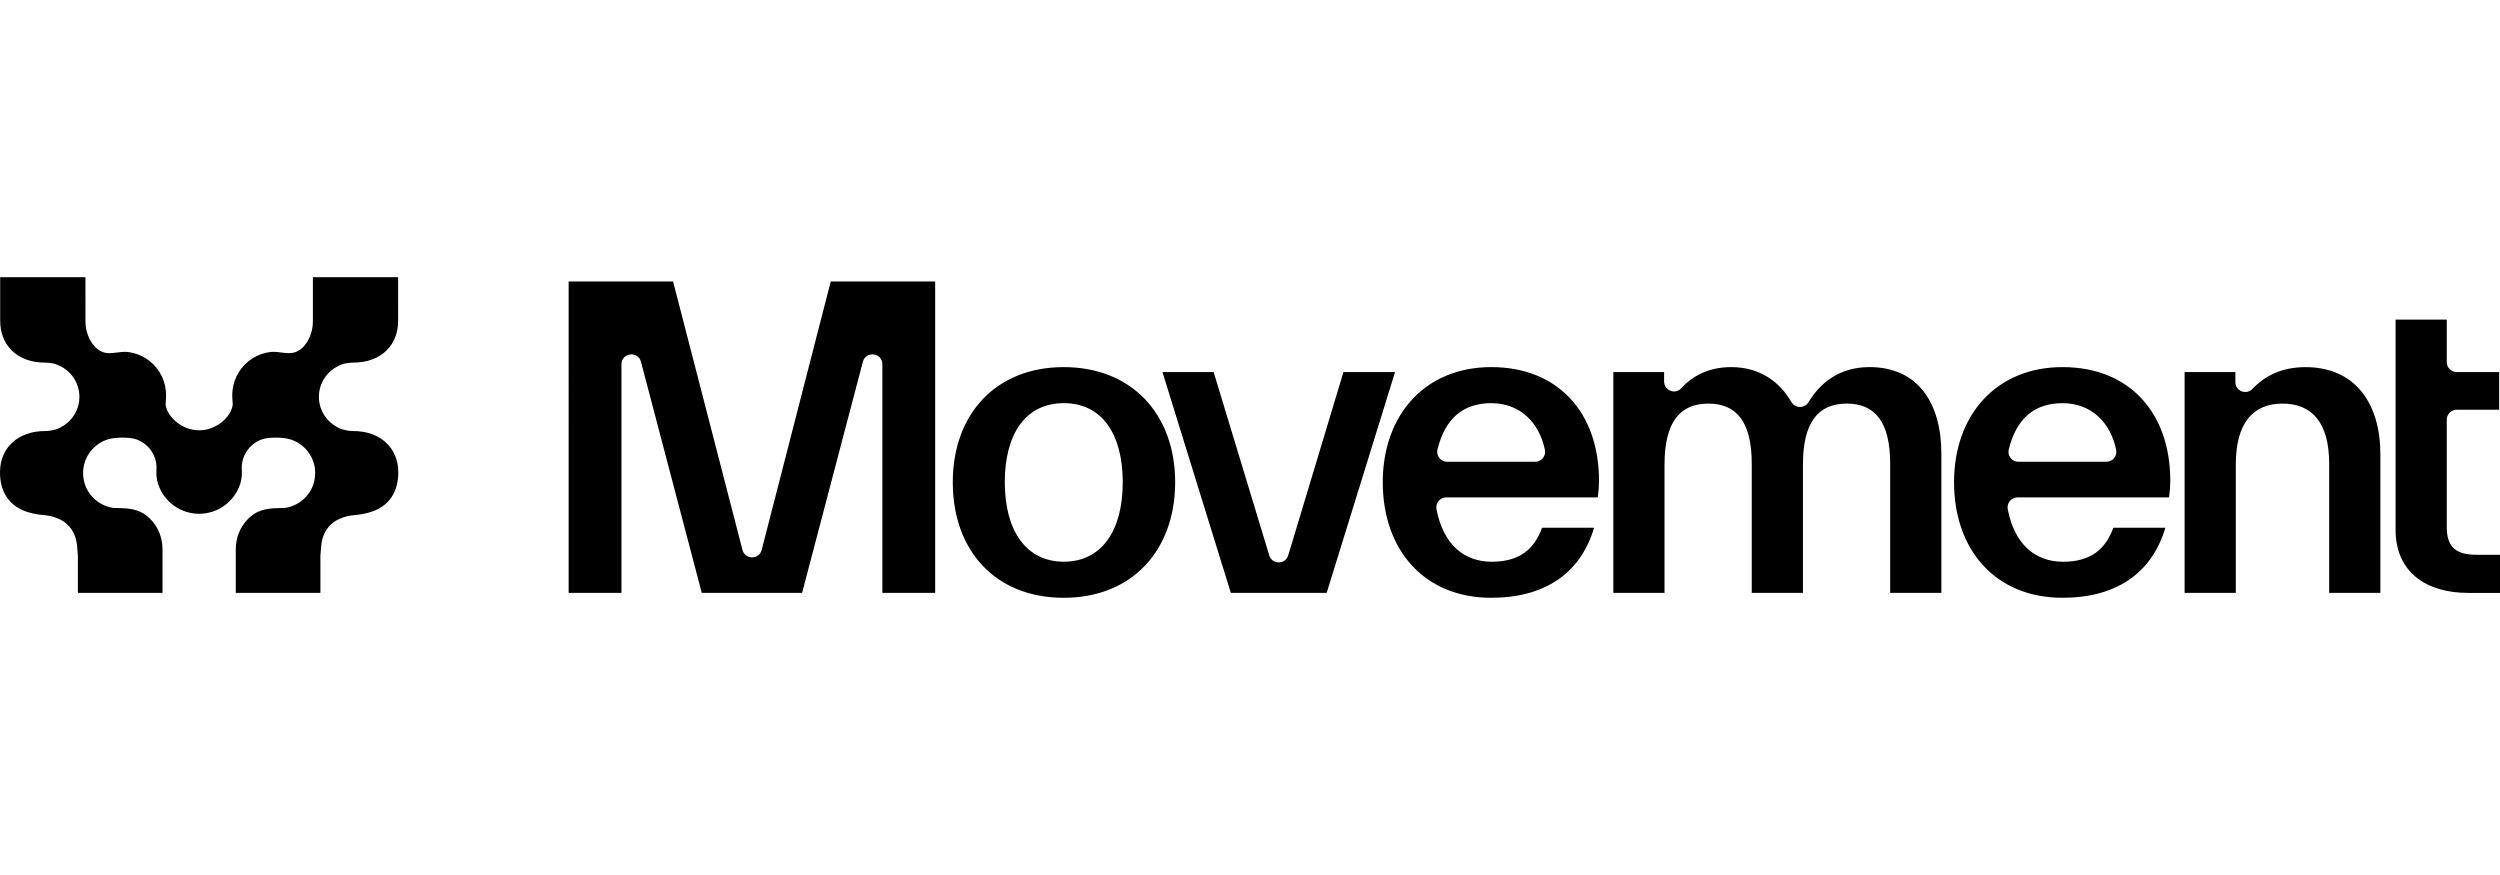 <svg id="Layer_1" data-name="Layer 1" xmlns="http://www.w3.org/2000/svg" xmlns:xlink="http://www.w3.org/1999/xlink"
  viewBox="0 0 748.353 95.964" width="120" height="42">
  <a xlink:href="100">
    <path id="logoMark"
      d="m105.707,46.044c-1.069,0-2.123-.164-3.13-.485l-.126-.038c-.112-.032-.232-.07-.365-.116-.299-.102-.624-.251-.989-.45l-.119-.065c-1.333-.695-2.518-1.696-3.431-2.895-2.786-3.659-2.778-8.761.022-12.407,1.137-1.483,2.652-2.627,4.382-3.311l.171-.071c.521-.221.9-.34,1.198-.378l.328-.054c.675-.137,1.369-.207,2.063-.207,4.177,0,7.665-1.29,10.087-3.727,2.241-2.256,3.409-5.362,3.38-8.984V0h-25.515v8.474c0,1.65-.004,3.3,0,4.95.006,3.336-1.887,7.89-5.358,9.05-2.21.738-4.951-.364-7.298-.094-1.929.222-3.799.881-5.44,1.917-3.297,2.083-5.525,5.626-5.953,9.503-.166,1.495-.073,2.61-.004,3.425.075.908.098,1.181-.219,2.086-.625,1.767-1.96,3.409-3.758,4.622-1.798,1.213-3.865,1.88-5.822,1.88l-.191-.003-.191.003c-1.957,0-4.026-.667-5.822-1.88-1.798-1.212-3.133-2.855-3.758-4.622-.318-.905-.296-1.179-.219-2.086.067-.814.16-1.928-.004-3.425-.428-3.877-2.655-7.418-5.953-9.503-1.641-1.037-3.511-1.696-5.44-1.917-2.347-.27-5.089.832-7.299.094-3.471-1.159-5.365-5.713-5.358-9.05.004-1.65,0-3.3,0-4.95V0H.055v12.856c-.03,3.621,1.14,6.727,3.379,8.984,2.421,2.439,5.91,3.727,10.087,3.727.695,0,1.387.07,2.063.207l.327.054c.297.039.677.159,1.198.378l.171.071c1.73.683,3.245,1.827,4.382,3.311,2.799,3.647,2.808,8.748.021,12.407-.912,1.199-2.099,2.2-3.43,2.895l-.12.065c-.365.199-.69.347-.989.45-.133.046-.253.083-.365.116l-.127.038c-1.007.323-2.061.485-3.13.485-8.089,0-13.523,4.97-13.523,12.367,0,5.774,2.635,8.77,4.845,10.267,2.697,1.826,5.95,2.344,9.064,2.629l.215.024c.826.108,1.524.277,2.324.565l.386.146.066.024c2.097.715,3.853,2.177,4.947,4.116.618,1.096,1.046,2.531,1.205,4.038.062.593.104,1.167.144,1.735.031.432.066.916.113,1.402v11.137h25.334v-13.113c0-3.37-1.284-6.639-3.669-9.021-.086-.086-.172-.169-.261-.253-.19-.177-.365-.328-.505-.448l-.086-.074c-2.746-2.377-6.316-2.441-8.924-2.488h-.028c-.436-.008-.849-.016-1.214-.034l-.392-.06-.839-.187-.79-.243-.852-.339c-.892-.405-1.725-.932-2.464-1.56l-.166-.142c-2.361-2.108-3.532-4.708-3.58-7.944.007-2.313.747-4.505,2.141-6.34,1.359-1.788,3.285-3.12,5.423-3.749,2.164-.636,6.2-.652,8.146-.031,3.546,1.131,6.063,4.382,6.261,8.091.016.307.004.628-.009,1.004-.04,1.088-.096,2.578.533,4.462,1.776,5.239,6.69,8.774,12.243,8.798,5.553-.025,10.467-3.559,12.243-8.798.628-1.883.573-3.372.533-4.462-.013-.377-.025-.699-.009-1.004.198-3.709,2.713-6.96,6.261-8.091,1.947-.621,5.982-.605,8.147.031,2.136.629,4.064,1.962,5.422,3.749,1.395,1.835,2.135,4.027,2.142,6.34-.049,3.237-1.22,5.835-3.58,7.944l-.166.142c-.739.627-1.572,1.155-2.464,1.56l-.853.339-.79.243-.838.187-.392.06c-.363.018-.778.025-1.214.034h-.028c-2.607.047-6.179.11-8.924,2.488l-.086.074c-.14.12-.315.27-.505.448-.089.083-.175.168-.261.253-2.385,2.383-3.669,5.652-3.669,9.021v13.113h25.335v-11.137c.047-.485.082-.971.113-1.402.041-.566.082-1.14.144-1.735.16-1.507.588-2.942,1.205-4.038,1.093-1.939,2.85-3.401,4.948-4.116l.066-.024.386-.146c.8-.286,1.498-.456,2.324-.565l.215-.024c3.115-.285,6.367-.803,9.065-2.629,2.21-1.497,4.846-4.493,4.846-10.267,0-7.397-5.435-12.367-13.524-12.367h.004Z"
      style="stroke-width: 0px;" />
  </a>
  <path id="type"
    d="m279.933,94.487l.008.007h-15.815V26.073c0-3.48-4.955-4.119-5.838-.757l-18.188,69.178h-30.033l-18.195-69.178c-.883-3.362-5.838-2.723-5.838.757v68.421h-15.815V1.28h31.258l20.776,80.354c.764,2.968,4.985,2.968,5.749,0L248.675,1.28h31.257v93.207Zm71.84-33.113c0,20.356-12.869,34.589-33.342,34.589s-33.223-14.108-33.223-34.589c0-20.356,12.869-34.463,33.223-34.463s33.342,14.107,33.342,34.463Zm-15.688,0c0-14.471-6.253-23.673-17.654-23.673s-17.654,9.202-17.654,23.673,6.372,23.791,17.654,23.791,17.654-9.202,17.654-23.791Zm66.068-32.986v.007l-16.534,54.87c-.853,2.805-4.829,2.812-5.681,0l-16.645-54.878h-15.325l20.473,66.106h28.684l20.472-66.106h-15.443Zm76.498,32.615c0,1.469-.126,3.191-.371,4.905v.007h-45.373c-1.877,0-3.264,1.722-2.908,3.569,2.018,10.397,8.13,15.688,16.527,15.688s12.751-3.8,15.08-10.181h15.57c-4.169,14.108-15.325,20.972-30.768,20.972-20.228,0-32.49-14.471-32.49-34.589s12.625-34.463,32.49-34.463,32.244,13.491,32.244,34.092Zm-16.2-9.365c-1.795-8.504-7.737-13.929-16.052-13.929s-13.797,4.475-16.103,13.855c-.46,1.87.956,3.681,2.885,3.681h26.37c1.892,0,3.293-1.751,2.9-3.607Zm97.111-24.727c-8.894,0-14.709,4.69-18.18,10.478-1.187,1.966-3.998,1.952-5.148-.037-3.405-5.9-9.316-10.441-17.988-10.441-6.698,0-11.542,2.568-14.976,6.338-1.817,1.989-5.132.668-5.132-2.026v-2.835h-15.198v66.106h15.324v-38.389c0-12.63,4.533-18.27,13.114-18.27s12.996,5.64,12.996,18.025v38.633h15.325v-38.389c0-12.63,4.533-18.27,13.114-18.27s12.996,5.64,12.996,18.025v38.633h15.325v-41.58h.008c0-15.087-6.869-26.003-21.578-26.003Zm90.094,34.092c0,1.469-.126,3.191-.37,4.905v.007h-45.374c-1.877,0-3.264,1.722-2.908,3.569,2.018,10.397,8.13,15.688,16.527,15.688s12.751-3.8,15.08-10.181h15.57c-4.169,14.108-15.325,20.972-30.768,20.972-20.228,0-32.489-14.471-32.489-34.589s12.624-34.463,32.489-34.463,32.244,13.491,32.244,34.092Zm-16.2-9.365c-1.795-8.504-7.736-13.929-16.052-13.929s-13.797,4.475-16.103,13.855c-.46,1.87.957,3.681,2.885,3.681h26.37c1.891,0,3.293-1.751,2.9-3.607Zm56.656-24.719c-7.017,0-12.173,2.597-15.815,6.479-1.854,1.974-5.155.705-5.155-2.004v-3.006h-15.198v66.106h15.325v-38.388c0-12.63,5.274-18.27,13.975-18.27s13.975,5.514,13.975,18.026v38.633h15.325v-41.572c0-14.723-7.232-26.003-22.431-26.003Zm51.255,56.176l.008-.007c-5.638,0-8.954-1.84-8.954-8.215v-32.229c0-1.64,1.328-2.968,2.967-2.968h12.721v-11.28h-12.721c-1.639,0-2.967-1.328-2.967-2.968v-12.727h-15.324v62.915c0,12.876,9.442,18.886,21.696,18.886h9.561v-11.406h-6.987Z"
    style="stroke-width: 0px;" />
</svg>